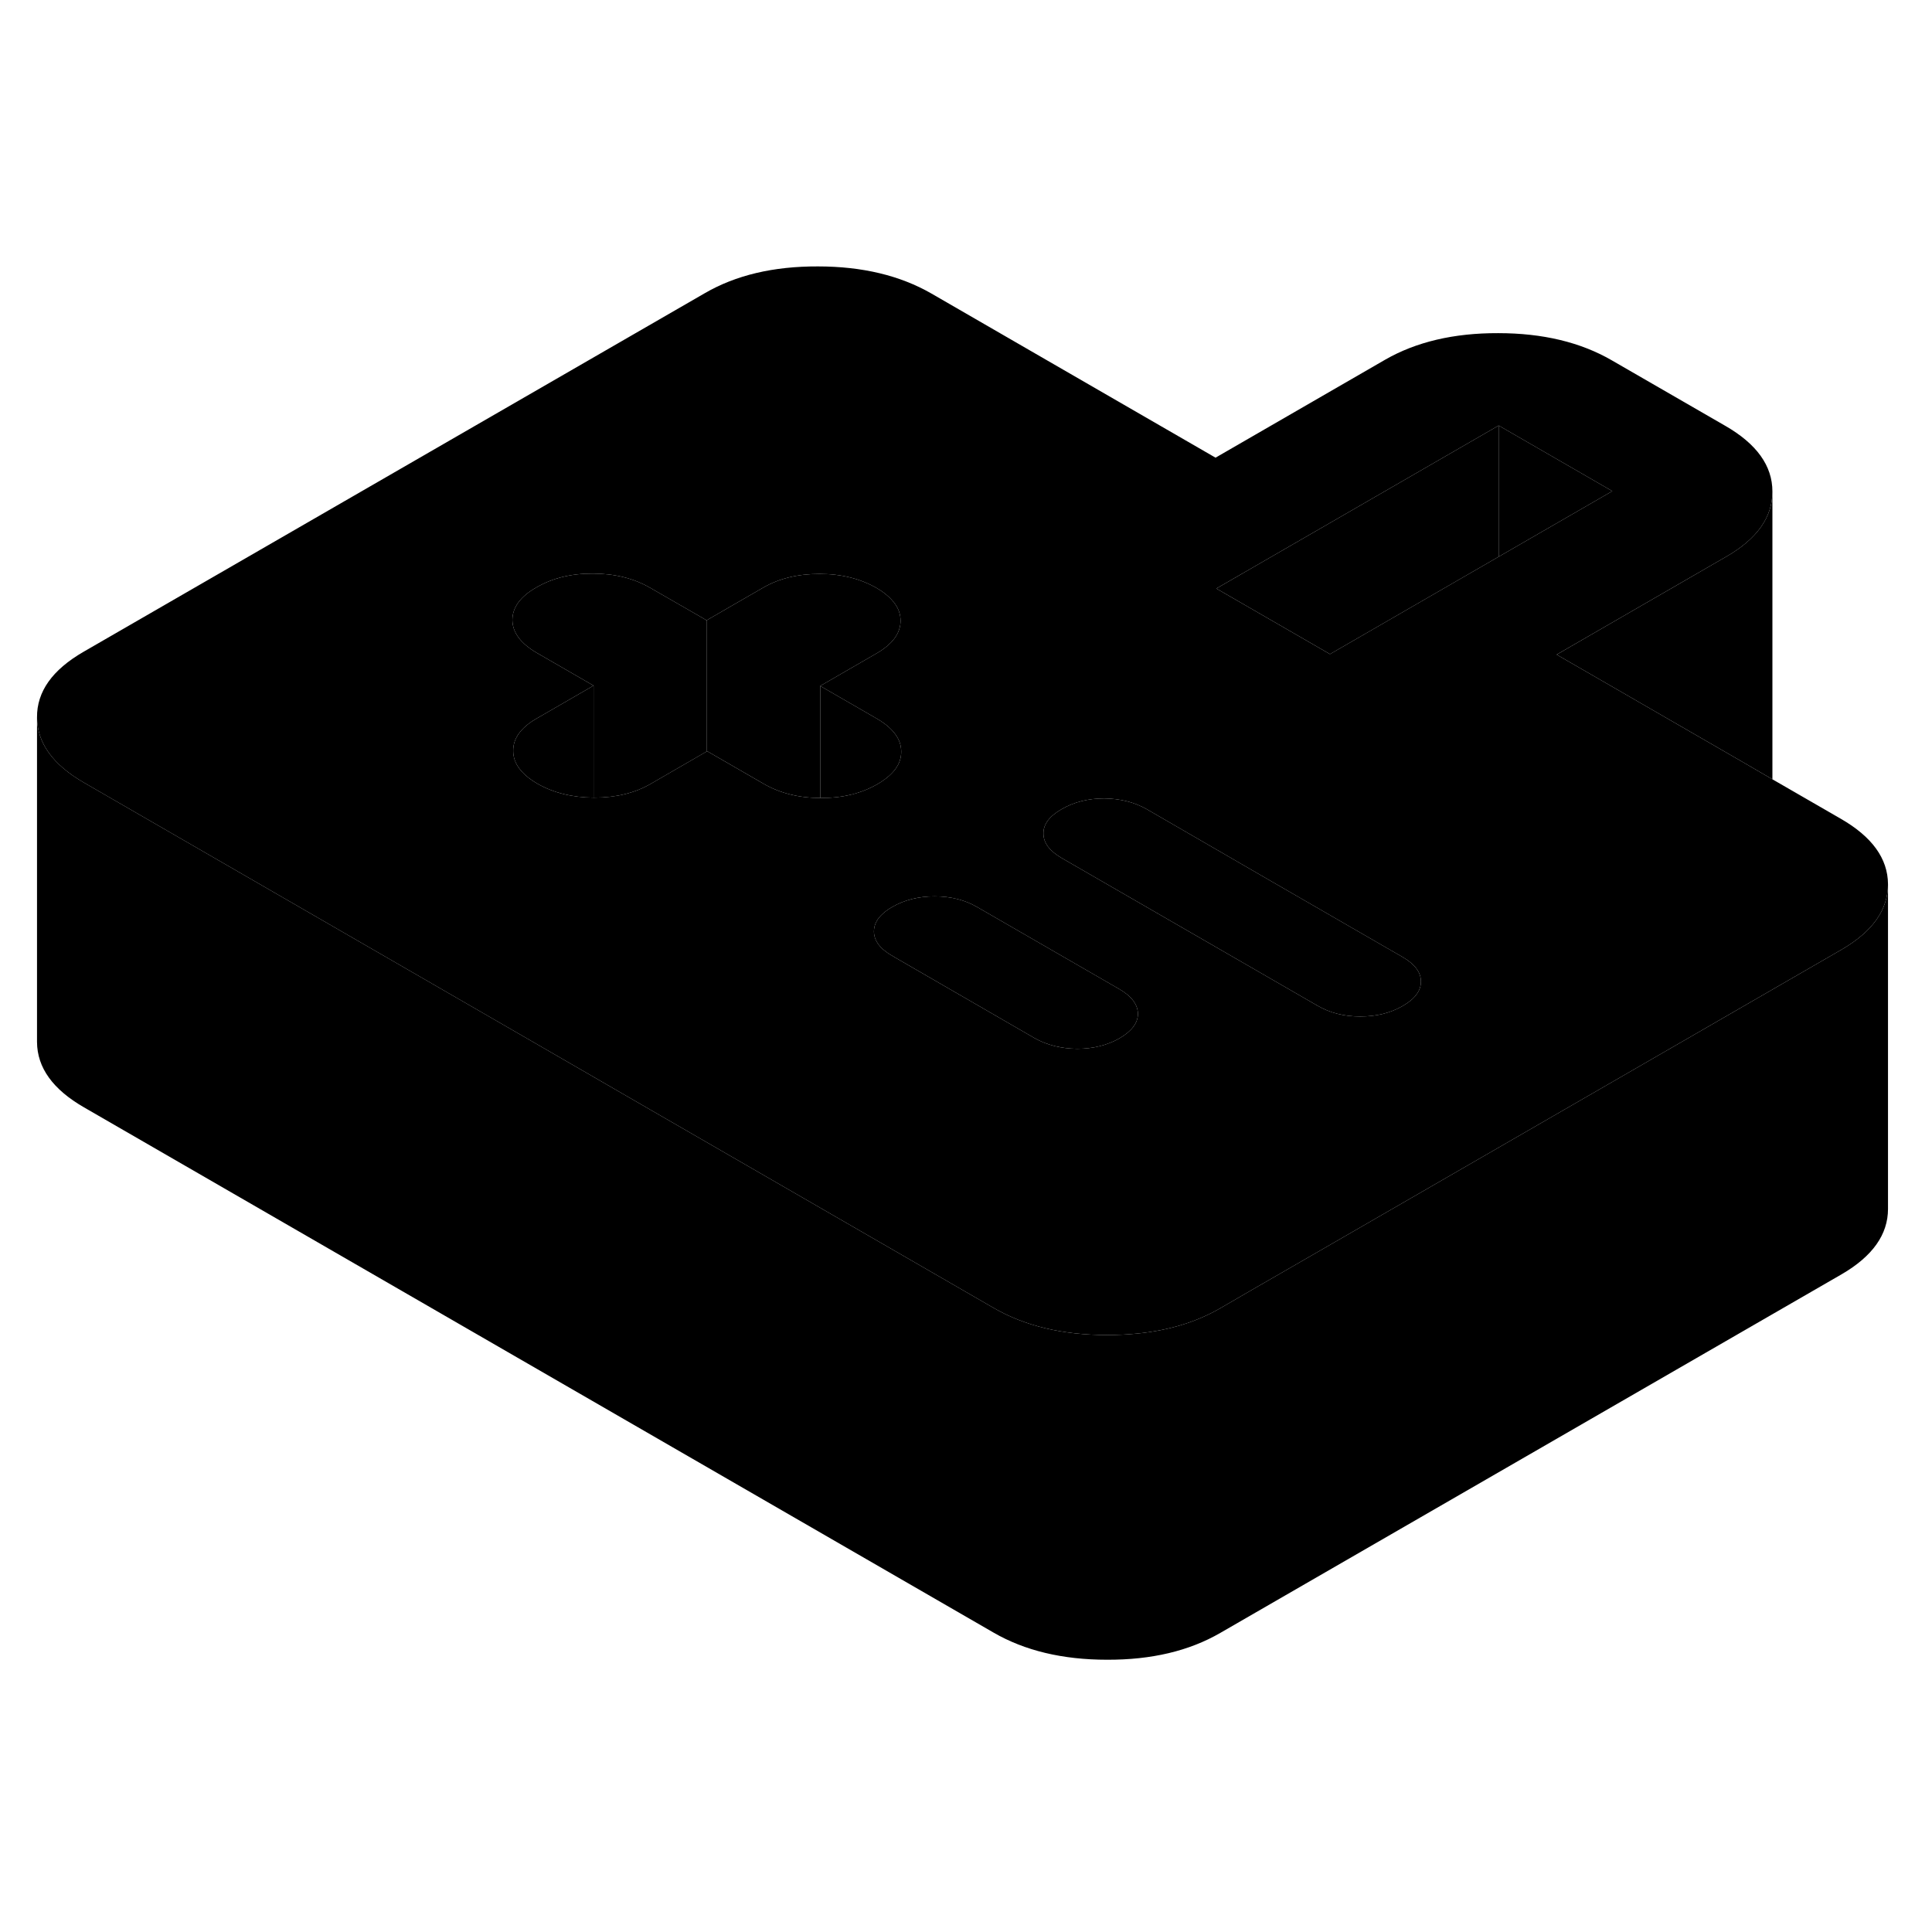 <svg width="24" height="24" viewBox="0 0 119 91" xmlns="http://www.w3.org/2000/svg" stroke-width="1px" stroke-linecap="round" stroke-linejoin="round">
    <path d="M113.38 36.43L109.17 34L107.33 32.93L98.17 27.64L95.88 26.32L106.32 20.29C108.22 19.2 109.17 17.86 109.17 16.29V16.27C109.17 14.69 108.2 13.34 106.27 12.23L99.27 8.19C97.35 7.08 95.02 6.52 92.28 6.52C89.55 6.51 87.22 7.06 85.31 8.16L74.87 14.19L57.37 4.08C55.44 2.97 53.11 2.41 50.38 2.41C47.64 2.4 45.32 2.95 43.41 4.06L5.14 26.15C3.22 27.26 2.27 28.6 2.28 30.18C2.29 31.76 3.25 33.1 5.18 34.21L15.5 40.17L33.01 50.28L40 54.32L54.17 62.5L61.2 66.56C63.12 67.67 65.45 68.23 68.19 68.23C68.83 68.23 69.45 68.2 70.04 68.14C71.99 67.95 73.69 67.43 75.16 66.58L76.97 65.53L82.19 62.52L103.07 50.47L113.43 44.49C115.34 43.38 116.29 42.04 116.29 40.46C116.28 38.88 115.31 37.54 113.38 36.43ZM50.52 35.15C49.2 35.15 48.04 34.85 47.06 34.29L43.56 32.27L43.52 32.29L40.08 34.28C39.1 34.85 37.93 35.13 36.6 35.13H36.56C35.24 35.12 34.08 34.83 33.1 34.27C32.11 33.69 31.61 33.02 31.61 32.25C31.6 31.48 32.09 30.8 33.08 30.24L36.56 28.23L36.37 28.12L33.06 26.21C32.07 25.63 31.57 24.96 31.56 24.19C31.56 23.42 32.05 22.74 33.04 22.18C34.02 21.61 35.18 21.32 36.52 21.33C37.86 21.33 39.02 21.62 40.02 22.19L43.34 24.1L43.52 24.21L45.23 23.22L47 22.2C47.98 21.63 49.14 21.35 50.48 21.35C51.82 21.35 52.98 21.64 53.98 22.21C54.43 22.47 54.78 22.76 55.02 23.06H55.03C55.32 23.42 55.47 23.81 55.47 24.23C55.47 25 54.98 25.67 54 26.24L50.52 28.25L54.02 30.27C55.01 30.85 55.51 31.52 55.51 32.29C55.52 33.06 55.03 33.73 54.04 34.3C53.06 34.87 51.89 35.16 50.56 35.15H50.52ZM68.96 49.95C68.21 50.38 67.33 50.6 66.35 50.6C65.36 50.59 64.48 50.37 63.72 49.94L55.26 45.05L54.97 44.88C54.21 44.45 53.83 43.94 53.83 43.37C53.83 43.02 53.97 42.69 54.26 42.39C54.44 42.2 54.67 42.03 54.96 41.86C55.71 41.43 56.58 41.21 57.57 41.21C58.56 41.21 59.43 41.43 60.19 41.87L68.94 46.92C69.7 47.36 70.08 47.87 70.09 48.44C70.09 49.01 69.71 49.51 68.96 49.95ZM86.4 47.96C85.64 48.4 84.77 48.61 83.78 48.61C82.79 48.61 81.92 48.39 81.16 47.95L65.41 38.86C64.65 38.42 64.27 37.92 64.27 37.34C64.26 36.77 64.64 36.27 65.39 35.84C66.15 35.4 67.02 35.18 68.01 35.18C69 35.19 69.87 35.41 70.63 35.84L78.32 40.29L85.32 44.33L86.38 44.94C87.14 45.38 87.52 45.88 87.52 46.45C87.53 47.02 87.15 47.53 86.4 47.96ZM81.92 26.29L74.92 22.25L92.31 12.21L99.31 16.25L92.31 20.29L81.92 26.29Z" class="pr-icon-iso-solid-stroke" stroke-linejoin="round"/>
    <path d="M70.09 48.44C70.09 49.01 69.71 49.51 68.96 49.95C68.21 50.38 67.33 50.6 66.35 50.6C65.36 50.59 64.48 50.37 63.72 49.94L55.26 45.05L54.97 44.88C54.21 44.45 53.83 43.94 53.83 43.37C53.83 43.02 53.97 42.69 54.26 42.39C54.44 42.2 54.67 42.03 54.96 41.86C55.71 41.43 56.58 41.21 57.57 41.21C58.56 41.21 59.43 41.43 60.19 41.87L68.94 46.92C69.7 47.36 70.08 47.87 70.09 48.44Z" class="pr-icon-iso-solid-stroke" stroke-linejoin="round"/>
    <path d="M87.52 46.45C87.53 47.02 87.15 47.53 86.4 47.96C85.64 48.4 84.77 48.61 83.78 48.61C82.79 48.61 81.92 48.39 81.16 47.95L65.41 38.86C64.65 38.42 64.27 37.92 64.27 37.34C64.26 36.77 64.64 36.27 65.39 35.84C66.15 35.4 67.02 35.18 68.01 35.18C69 35.19 69.87 35.41 70.63 35.84L78.32 40.29L85.32 44.33L86.38 44.94C87.14 45.38 87.52 45.88 87.52 46.45Z" class="pr-icon-iso-solid-stroke" stroke-linejoin="round"/>
    <path d="M92.31 12.21V20.29L81.92 26.29L74.92 22.25L92.31 12.21Z" class="pr-icon-iso-solid-stroke" stroke-linejoin="round"/>
    <path d="M99.31 16.25L92.31 20.29V12.21L99.31 16.25Z" class="pr-icon-iso-solid-stroke" stroke-linejoin="round"/>
    <path d="M36.56 28.23V35.13C35.24 35.12 34.08 34.83 33.1 34.27C32.11 33.69 31.61 33.02 31.61 32.25C31.6 31.48 32.09 30.8 33.08 30.24L36.56 28.23Z" class="pr-icon-iso-solid-stroke" stroke-linejoin="round"/>
    <path d="M55.51 32.29C55.52 33.06 55.03 33.73 54.04 34.3C53.06 34.87 51.89 35.16 50.56 35.15H50.52V28.25L54.02 30.27C55.01 30.85 55.51 31.52 55.51 32.29Z" class="pr-icon-iso-solid-stroke" stroke-linejoin="round"/>
    <path d="M55.47 24.23C55.47 25 54.98 25.67 54 26.24L50.52 28.25V35.15C49.2 35.15 48.04 34.85 47.06 34.29L43.56 32.27L43.52 32.29V24.21L45.23 23.22L47 22.2C47.98 21.63 49.14 21.35 50.48 21.35C51.82 21.35 52.98 21.64 53.98 22.21C54.43 22.47 54.78 22.76 55.02 23.06H55.03C55.32 23.42 55.47 23.81 55.47 24.23Z" class="pr-icon-iso-solid-stroke" stroke-linejoin="round"/>
    <path d="M43.52 24.21V32.29L40.08 34.28C39.1 34.85 37.93 35.13 36.6 35.13H36.56V28.23L36.37 28.12L33.06 26.21C32.07 25.63 31.57 24.96 31.56 24.19C31.56 23.42 32.05 22.74 33.04 22.18C34.02 21.61 35.18 21.32 36.52 21.33C37.86 21.33 39.02 21.62 40.02 22.19L43.34 24.1L43.52 24.21Z" class="pr-icon-iso-solid-stroke" stroke-linejoin="round"/>
    <path d="M116.29 40.46V60.46C116.29 62.04 115.34 63.38 113.43 64.49L75.16 86.58C73.24 87.69 70.92 88.24 68.19 88.23C65.45 88.23 63.12 87.67 61.2 86.56L5.18 54.21C3.25 53.1 2.29 51.76 2.28 50.18V30.18C2.29 31.76 3.25 33.1 5.18 34.21L15.5 40.17L33.01 50.28L40 54.32L54.17 62.5L61.2 66.56C63.12 67.67 65.45 68.23 68.19 68.23C68.83 68.23 69.45 68.2 70.04 68.14C71.99 67.95 73.69 67.43 75.16 66.58L76.97 65.53L82.19 62.52L103.07 50.47L113.43 44.49C115.34 43.38 116.29 42.04 116.29 40.46Z" class="pr-icon-iso-solid-stroke" stroke-linejoin="round"/>
    <path d="M109.17 16.29V34L107.33 32.93L98.17 27.64L95.88 26.32L106.32 20.29C108.22 19.2 109.17 17.86 109.17 16.29Z" class="pr-icon-iso-solid-stroke" stroke-linejoin="round"/>
</svg>
